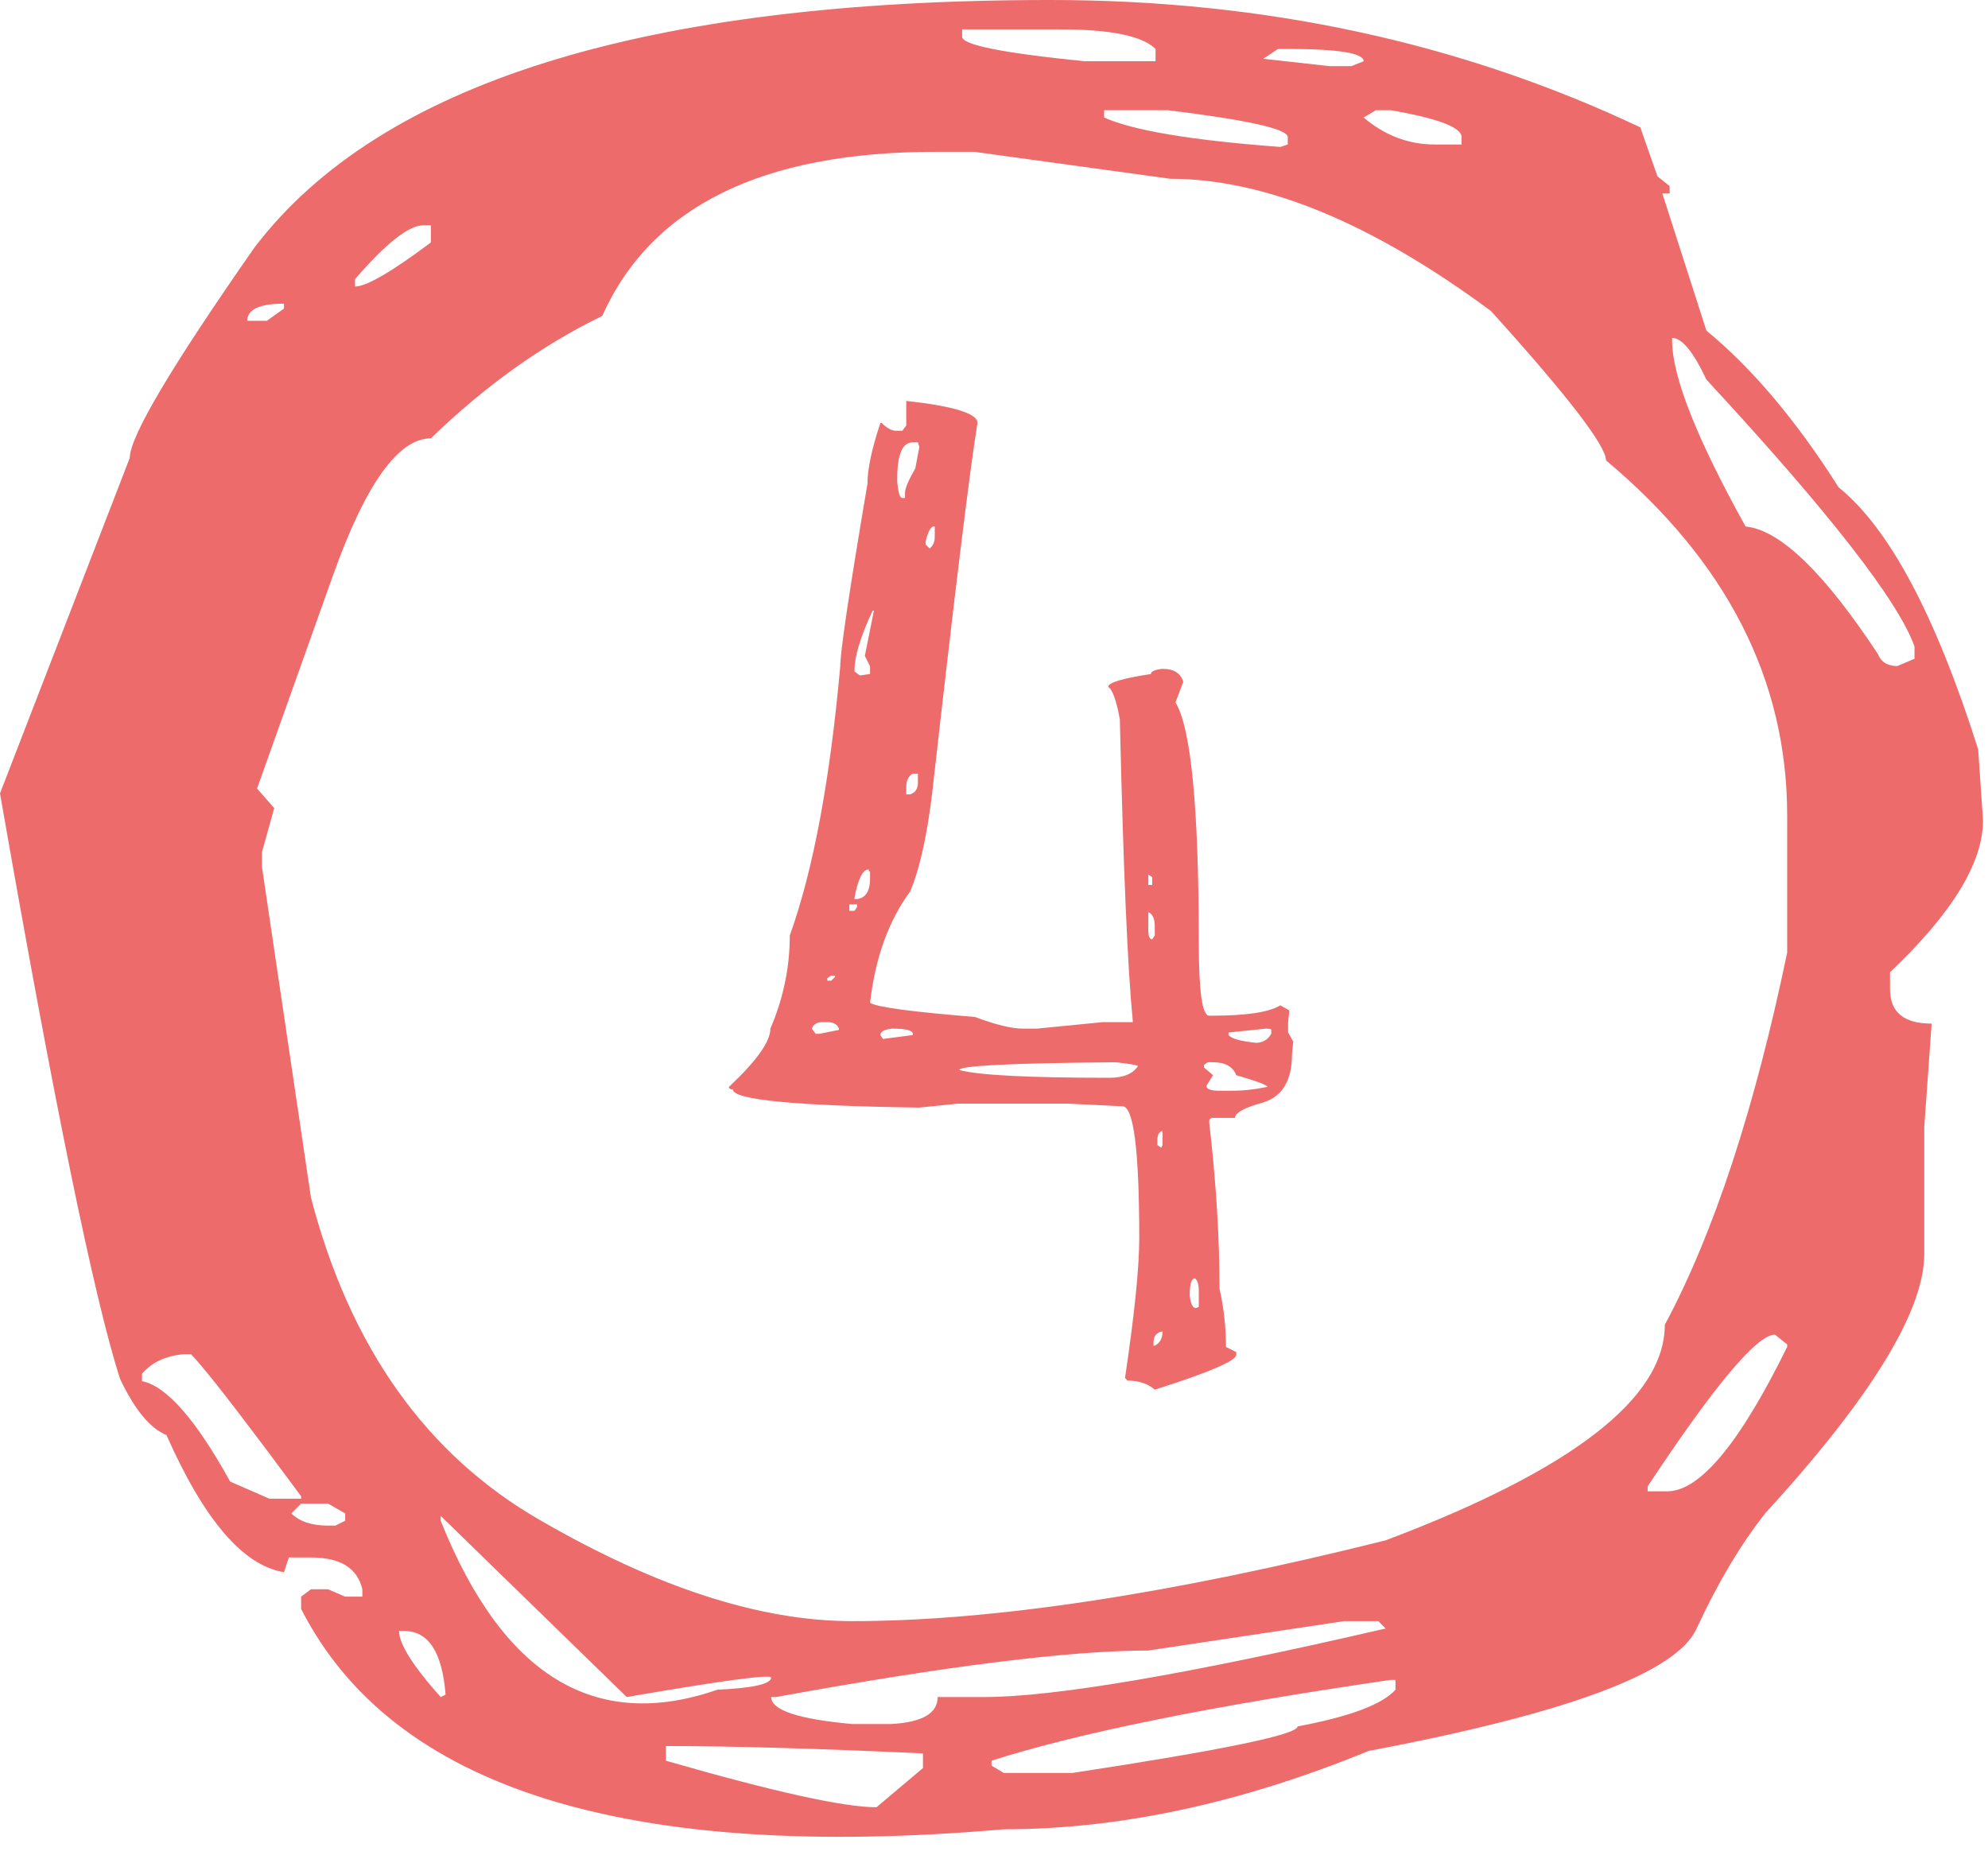 <?xml version="1.0" encoding="UTF-8"?>
<svg width="60px" height="56px" viewBox="0 0 60 56" version="1.1" xmlns="http://www.w3.org/2000/svg" xmlns:xlink="http://www.w3.org/1999/xlink">
    <title>badge-step4</title>
    <g id="Page-1" stroke="none" stroke-width="1" fill="none" fill-rule="evenodd">
        <g id="Artboard" transform="translate(-1076, -4570)" fill="#ED6B6A" fill-rule="nonzero">
            <g id="badge-step4" transform="translate(1076, 4570)">
                <path d="M9.088,48.563 C11.847,53.984 18.916,56.201 30.295,55.216 C33.792,55.216 37.462,54.428 41.304,52.851 C47.314,51.717 50.614,50.485 51.205,49.155 C51.846,47.775 52.535,46.617 53.274,45.681 C56.476,42.182 58.077,39.57 58.077,37.845 L58.077,34.002 L58.299,30.897 C57.461,30.897 57.043,30.552 57.043,29.862 L57.043,29.345 C58.914,27.571 59.85,26.043 59.85,24.762 L59.703,22.619 C58.422,18.578 57.018,15.941 55.491,14.709 C54.21,12.689 52.88,11.112 51.501,9.979 L50.171,5.839 L50.392,5.839 L50.392,5.618 L50.023,5.322 L49.506,3.844 C44.087,1.281 38.151,0 31.698,0 C19.482,0 11.477,2.489 7.684,7.466 C5.172,11.063 3.916,13.182 3.916,13.822 L0,23.949 C1.626,33.263 2.832,39.151 3.621,41.615 C4.064,42.551 4.532,43.118 5.024,43.315 C6.157,45.878 7.34,47.258 8.571,47.455 L8.719,47.011 L9.384,47.011 C10.271,47.011 10.788,47.331 10.936,47.972 L10.936,48.194 L10.418,48.194 L9.901,47.972 L9.384,47.972 L9.088,48.194 L9.088,48.563 Z M34.876,1.848 L32.733,1.848 C30.27,1.602 29.038,1.355 29.038,1.109 L29.038,0.887 L31.994,0.887 C33.521,0.887 34.482,1.084 34.876,1.478 L34.876,1.848 Z M40.787,1.996 L40.122,1.996 L38.127,1.774 L38.57,1.478 L38.866,1.478 C40.393,1.478 41.156,1.602 41.156,1.848 L40.787,1.996 Z M38.644,4.435 C35.984,4.238 34.211,3.942 33.324,3.548 L33.324,3.326 L35.245,3.326 C37.659,3.622 38.866,3.893 38.866,4.139 L38.866,4.361 L38.644,4.435 Z M44.112,4.361 L43.299,4.361 C42.511,4.361 41.797,4.09 41.156,3.548 L41.526,3.326 L41.969,3.326 C43.398,3.573 44.112,3.844 44.112,4.139 L44.112,4.361 Z M25.713,48.933 C22.955,48.933 19.827,47.923 16.33,45.902 C12.881,43.931 10.566,40.679 9.384,36.145 L7.906,26.167 L7.906,25.723 L8.276,24.393 L7.758,23.801 L10.049,17.37 C11.034,14.611 12.019,13.231 13.005,13.231 C14.63,11.654 16.354,10.422 18.177,9.535 C19.655,6.234 23.004,4.583 28.226,4.583 L29.408,4.583 L35.319,5.396 C38.176,5.396 41.403,6.726 44.999,9.387 C47.314,11.95 48.471,13.453 48.471,13.896 C52.117,16.952 53.939,20.524 53.939,24.614 L53.939,28.754 C52.954,33.484 51.723,37.23 50.245,39.989 C50.245,42.207 47.437,44.375 41.821,46.494 C35.319,48.12 29.95,48.933 25.713,48.933 Z M10.714,8.648 L10.714,8.427 C11.65,7.342 12.339,6.8 12.783,6.8 L13.005,6.8 L13.005,7.318 C11.822,8.205 11.059,8.648 10.714,8.648 Z M8.054,9.683 L7.463,9.683 C7.463,9.338 7.832,9.166 8.571,9.166 L8.571,9.314 L8.054,9.683 Z M57.264,20.105 C56.969,20.105 56.772,19.982 56.673,19.736 C55.048,17.272 53.718,15.991 52.683,15.892 C51.205,13.231 50.466,11.359 50.466,10.274 L50.466,10.2 C50.762,10.2 51.107,10.619 51.501,11.457 C55.195,15.449 57.289,18.134 57.782,19.514 L57.782,19.884 L57.264,20.105 Z M50.319,45.015 L49.727,45.015 L49.727,44.867 C51.747,41.812 53.028,40.285 53.57,40.285 L53.939,40.58 L53.939,40.654 C52.511,43.562 51.304,45.015 50.319,45.015 Z M9.088,45.237 L8.128,45.237 L6.946,44.72 C5.911,42.847 5.024,41.837 4.286,41.689 L4.286,41.467 C4.581,41.122 5,40.925 5.542,40.876 L5.763,40.876 C6.062,41.175 6.77,42.067 7.889,43.554 L8.165,43.922 C8.449,44.301 8.757,44.715 9.088,45.163 L9.088,45.237 Z M10.123,46.05 L9.901,46.05 C9.409,46.05 9.039,45.927 8.793,45.681 L9.088,45.385 L9.901,45.385 L10.418,45.681 L10.418,45.902 L10.123,46.05 Z M21.65,51.003 C17.955,52.284 15.172,50.584 13.3,45.902 L13.3,45.755 L18.916,51.224 C21.773,50.732 23.226,50.535 23.275,50.633 C23.275,50.83 22.733,50.953 21.65,51.003 Z M26.896,52.038 L25.713,52.038 C24.088,51.89 23.275,51.619 23.275,51.224 L23.423,51.224 C28.546,50.288 32.29,49.82 34.654,49.82 L40.565,48.933 L41.6,48.933 L41.821,49.155 C35.861,50.535 31.822,51.224 29.703,51.224 L28.3,51.224 C28.3,51.717 27.832,51.988 26.896,52.038 Z M13.3,51.224 C12.463,50.288 12.044,49.623 12.044,49.229 L12.192,49.229 C12.931,49.229 13.349,49.869 13.448,51.151 L13.3,51.224 Z M32.364,53.516 L30.295,53.516 L29.925,53.294 L29.925,53.146 C32.536,52.309 36.551,51.495 41.969,50.707 L42.117,50.707 L42.117,51.003 C41.723,51.446 40.738,51.816 39.161,52.111 C39.161,52.358 36.895,52.826 32.364,53.516 Z M26.452,54.551 C25.467,54.551 23.349,54.083 20.098,53.146 L20.098,52.703 C22.068,52.703 24.654,52.777 27.856,52.925 L27.856,53.368 L26.452,54.551 Z" id="Shape"></path>
                <path d="M27.352,12.649 L27.352,12.142 L27.352,12.102 C28.785,12.259 29.501,12.48 29.501,12.767 C29.267,14.199 28.811,17.923 28.134,23.938 C27.977,25.24 27.756,26.23 27.47,26.907 C26.819,27.793 26.415,28.912 26.259,30.267 C26.441,30.397 27.496,30.54 29.423,30.696 C30.048,30.93 30.53,31.048 30.868,31.048 L31.298,31.048 L33.29,30.852 L34.188,30.852 L34.188,30.813 C34.032,29.225 33.902,26.191 33.798,21.712 C33.694,21.139 33.577,20.813 33.446,20.735 C33.446,20.605 33.876,20.475 34.735,20.345 C34.735,20.267 34.852,20.214 35.087,20.188 C35.425,20.188 35.634,20.319 35.712,20.579 L35.477,21.204 C35.946,21.959 36.181,24.381 36.181,28.47 C36.181,29.928 36.285,30.657 36.493,30.657 L36.61,30.657 C37.626,30.657 38.303,30.553 38.642,30.345 L38.915,30.501 L38.876,30.852 L38.876,31.165 L39.032,31.438 L38.993,31.829 C38.993,32.61 38.707,33.092 38.134,33.274 C37.561,33.431 37.274,33.587 37.274,33.743 L36.61,33.743 C36.532,33.743 36.493,33.782 36.493,33.86 C36.702,35.657 36.806,37.337 36.806,38.899 C36.936,39.472 37.001,40.058 37.001,40.657 L37.313,40.813 L37.313,40.892 C37.313,41.074 36.493,41.425 34.852,41.946 C34.644,41.764 34.371,41.673 34.032,41.673 L33.954,41.595 C34.241,39.667 34.384,38.261 34.384,37.376 C34.384,34.72 34.215,33.392 33.876,33.392 L32.235,33.313 L28.915,33.313 L27.743,33.431 C23.993,33.379 22.118,33.196 22.118,32.884 C22.04,32.884 22.001,32.858 22.001,32.806 C22.834,32.024 23.251,31.438 23.251,31.048 C23.642,30.136 23.837,29.199 23.837,28.235 C24.54,26.282 25.048,23.574 25.36,20.11 C25.36,19.668 25.634,17.832 26.181,14.602 C26.181,14.16 26.311,13.548 26.571,12.767 L26.61,12.767 C26.767,12.923 26.91,13.001 27.04,13.001 L27.235,13.001 L27.352,12.845 L27.352,12.649 Z M27.079,14.446 L27.079,14.524 C27.105,14.863 27.157,15.032 27.235,15.032 L27.314,15.032 L27.314,14.876 C27.314,14.746 27.418,14.498 27.626,14.134 L27.743,13.509 L27.743,13.47 L27.704,13.352 L27.548,13.352 C27.235,13.352 27.079,13.717 27.079,14.446 Z M27.939,16.321 L27.939,16.438 L28.056,16.555 C28.16,16.477 28.212,16.36 28.212,16.204 L28.212,15.892 L28.173,15.892 C28.095,15.892 28.017,16.035 27.939,16.321 Z M25.79,20.227 L25.79,20.267 L25.946,20.384 L25.985,20.384 L26.259,20.345 L26.259,20.11 L26.102,19.798 L26.376,18.43 L26.337,18.43 C25.972,19.212 25.79,19.811 25.79,20.227 Z M27.352,23.743 L27.352,23.977 L27.47,23.977 C27.626,23.925 27.704,23.808 27.704,23.626 L27.704,23.352 L27.548,23.352 C27.418,23.43 27.352,23.561 27.352,23.743 Z M25.79,27.102 L25.79,27.142 C26.102,27.142 26.259,26.933 26.259,26.517 L26.259,26.321 L26.22,26.282 L26.22,26.243 C26.037,26.243 25.894,26.529 25.79,27.102 Z M34.774,26.477 L34.657,26.399 L34.657,26.438 L34.657,26.712 L34.774,26.712 L34.774,26.477 Z M25.868,27.298 L25.634,27.298 L25.634,27.493 L25.79,27.493 L25.868,27.376 L25.868,27.298 Z M34.657,27.532 L34.657,28.079 C34.657,28.261 34.696,28.352 34.774,28.352 L34.852,28.235 L34.852,27.962 C34.852,27.727 34.787,27.584 34.657,27.532 Z M25.087,29.446 L24.97,29.524 L24.97,29.602 L25.087,29.602 L25.204,29.485 L25.204,29.446 L25.087,29.446 Z M24.501,31.048 L24.618,31.204 L24.735,31.204 L25.321,31.087 L25.321,31.048 C25.269,30.918 25.152,30.852 24.97,30.852 L24.814,30.852 C24.657,30.852 24.553,30.918 24.501,31.048 Z M38.212,31.048 L37.079,31.165 L37.079,31.243 C37.157,31.347 37.431,31.425 37.899,31.477 C38.108,31.477 38.264,31.386 38.368,31.204 L38.368,31.087 C38.368,31.061 38.316,31.048 38.212,31.048 Z M26.571,31.243 L26.649,31.36 L27.548,31.243 L27.548,31.204 C27.548,31.1 27.34,31.048 26.923,31.048 C26.689,31.074 26.571,31.139 26.571,31.243 Z M28.954,32.298 C29.527,32.454 31.037,32.532 33.485,32.532 C33.902,32.532 34.188,32.415 34.345,32.181 C34.345,32.154 34.123,32.115 33.681,32.063 C30.53,32.089 28.954,32.167 28.954,32.298 Z M36.454,32.063 L36.337,32.142 L36.337,32.22 L36.61,32.454 L36.415,32.767 L36.415,32.806 C36.441,32.884 36.571,32.923 36.806,32.923 L37.157,32.923 C37.522,32.923 37.886,32.884 38.251,32.806 C38.251,32.754 37.938,32.636 37.313,32.454 C37.209,32.194 36.975,32.063 36.61,32.063 L36.454,32.063 Z M34.931,34.407 L34.931,34.563 L35.048,34.642 L35.087,34.563 L35.087,34.134 C34.983,34.16 34.931,34.251 34.931,34.407 Z M35.907,39.095 C35.933,39.355 35.998,39.485 36.102,39.485 L36.181,39.446 L36.181,38.977 C36.181,38.769 36.142,38.639 36.063,38.587 C35.959,38.587 35.907,38.756 35.907,39.095 Z M34.813,40.54 L34.813,40.618 L34.852,40.618 C35.009,40.54 35.087,40.397 35.087,40.188 C34.905,40.214 34.813,40.332 34.813,40.54 Z" id="Shape"></path>
            </g>
        </g>
    </g>
</svg>